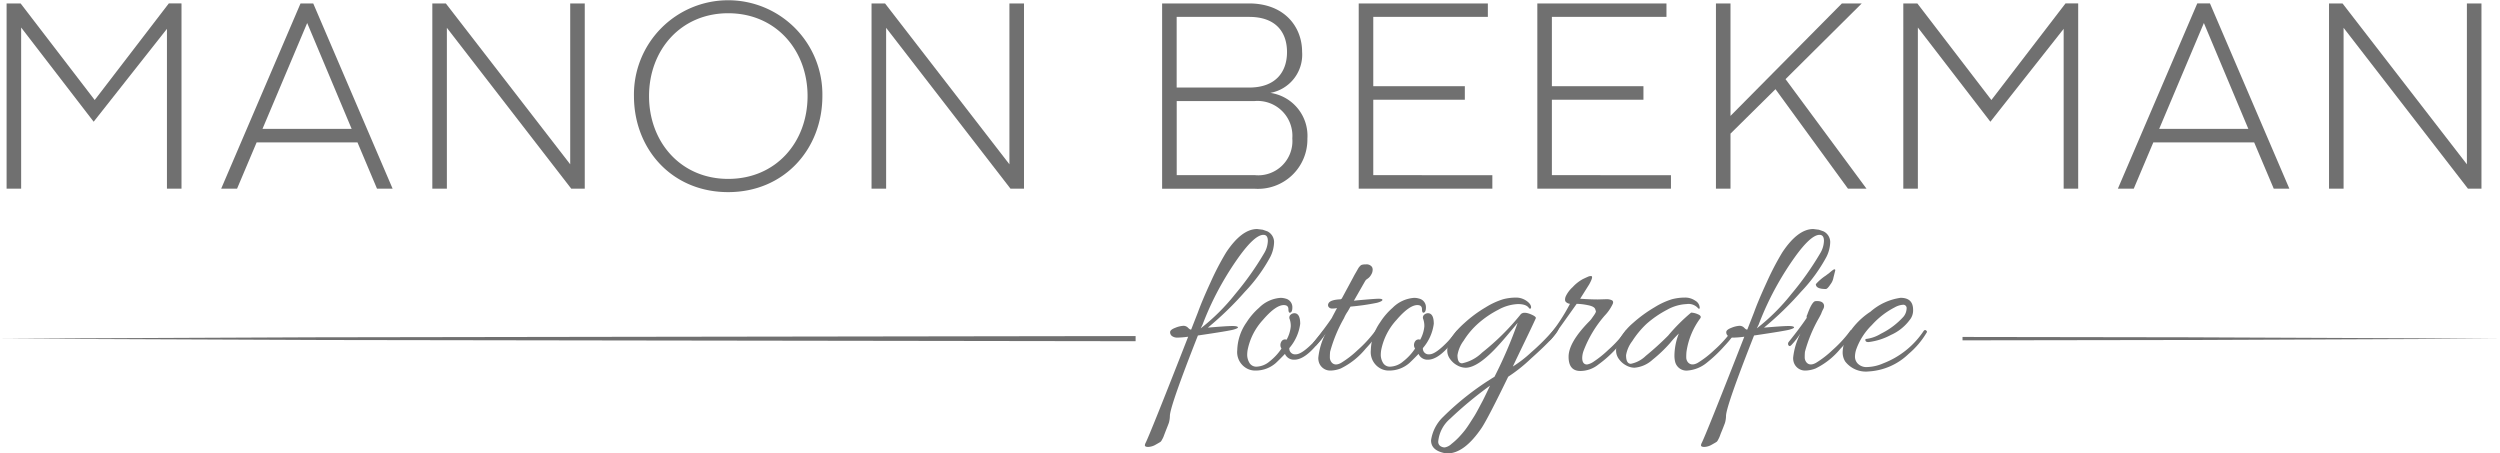 <svg xmlns="http://www.w3.org/2000/svg" width="279.731" height="50.733" viewBox="0 0 279.731 50.733"><g transform="translate(-699 -677.57)"><g transform="translate(699.736 677.57)"><path d="M719.766,678.193v20.728h-1.629V681.036l-8.2,10.393-8.114-10.541v18.032h-1.628V678.193h1.569L710.054,689l8.291-10.808Z" transform="translate(-700.193 -677.809)" fill="#707070"/><path d="M754.37,693.739H743.089l-2.191,5.182h-1.777L748,678.193h1.421l8.883,20.728h-1.747Zm-.651-1.511-4.975-11.844-5,11.844Z" transform="translate(-715.109 -677.809)" fill="#707070"/><path d="M794.48,678.193v20.728h-1.511l-13.917-18v18h-1.628V678.193h1.511l13.917,18v-18Z" transform="translate(-729.786 -677.809)" fill="#707070"/><path d="M814,688.319a10.543,10.543,0,1,1,21.083,0c0,5.921-4.264,10.748-10.542,10.748C818.235,699.067,814,694.24,814,688.319Zm19.425,0c0-5.152-3.554-9.268-8.884-9.268-5.3,0-8.853,4.115-8.853,9.268s3.554,9.268,8.853,9.268C829.9,697.587,833.425,693.471,833.425,688.319Z" transform="translate(-743.801 -677.57)" fill="#707070"/><path d="M874.159,678.193v20.728h-1.51l-13.917-18v18H857.1V678.193h1.51l13.917,18v-18Z" transform="translate(-760.317 -677.809)" fill="#707070"/><path d="M926.064,693.325a5.524,5.524,0,0,1-5.922,5.6H909.808V678.193h9.712c4,0,5.952,2.636,5.952,5.419a4.343,4.343,0,0,1-3.554,4.59A4.856,4.856,0,0,1,926.064,693.325ZM911.436,679.7v7.905h8.113c3.021,0,4.234-1.806,4.234-3.967,0-2.191-1.213-3.938-4.234-3.938Zm12.94,13.59a3.9,3.9,0,0,0-4.2-4.175h-8.735v8.291h8.735A3.829,3.829,0,0,0,924.376,693.295Z" transform="translate(-780.512 -677.809)" fill="#707070"/><path d="M960.424,697.411v1.51H945.471V678.193h14.45V679.7H947.1v7.757h10.245v1.511H947.1v8.439Z" transform="translate(-794.177 -677.809)" fill="#707070"/><path d="M992.824,697.411v1.51H977.871V678.193h14.45V679.7H979.5v7.757h10.245v1.511H979.5v8.439Z" transform="translate(-806.592 -677.809)" fill="#707070"/><path d="M1016.933,687.787l-5.034,4.975v6.158h-1.628V678.193h1.628v12.585l12.466-12.585h2.221l-8.528,8.47,9.06,12.258h-2.073Z" transform="translate(-819.006 -677.809)" fill="#707070"/><path d="M1063.826,678.193v20.728H1062.2V681.036L1054,691.43l-8.113-10.541v18.032h-1.629V678.193h1.569L1054.114,689l8.292-10.808Z" transform="translate(-832.028 -677.809)" fill="#707070"/><path d="M1098.43,693.739h-11.282l-2.19,5.182h-1.777l8.883-20.728h1.422l8.883,20.728h-1.747Zm-.651-1.511-4.975-11.844-5,11.844Z" transform="translate(-846.943 -677.809)" fill="#707070"/><path d="M1138.54,678.193v20.728h-1.51l-13.917-18v18h-1.629V678.193h1.51l13.917,18v-18Z" transform="translate(-861.62 -677.809)" fill="#707070"/></g><g transform="translate(699 715.173)"><path d="M1080.174,738.731,1055,738.692v.38l25.174-.039,34.966-.151Z" transform="translate(-835.409 -738.593)" fill="#707070"/><path d="M826.066,738.532l-57.134.084-34.966.055-34.966.15,34.966.15,34.966.054,57.134.084Z" transform="translate(-699 -738.532)" fill="#707070"/></g><g transform="translate(827.104 703.199)"><path d="M908.56,742.76a.574.574,0,0,1-.13.168q-.065.051-.531.311a1.774,1.774,0,0,1-.842.26c-.251,0-.376-.062-.376-.182a.6.6,0,0,1,.052-.207q.466-.881,4.793-11.943a10.321,10.321,0,0,1-1.192.1.976.976,0,0,1-.609-.168.528.528,0,0,1-.22-.44q0-.272.583-.492a2.786,2.786,0,0,1,.894-.22.7.7,0,0,1,.518.207q.207.207.285.207h.078l.751-1.917q.467-1.3,1.425-3.381a30.681,30.681,0,0,1,1.736-3.33q1.736-2.615,3.472-2.616l.622.078.518.181a1.346,1.346,0,0,1,.751,1.2,3.879,3.879,0,0,1-.415,1.646,17.926,17.926,0,0,1-2.849,3.912,35.589,35.589,0,0,1-4.145,4.016q2.123-.181,2.733-.181c.405,0,.617.052.635.155q0,.1-.492.246t-3.99.66q-3.083,7.825-3.135,8.964a3,3,0,0,1-.117.816q-.091.246-.22.57t-.194.493c-.043.112-.091.236-.142.375a2.2,2.2,0,0,1-.13.3C908.642,742.613,908.6,742.682,908.56,742.76ZM920,721.866a2.833,2.833,0,0,0,.44-1.425q0-.673-.492-.673-.984,0-2.8,2.539a33.948,33.948,0,0,0-1.891,2.979,33.069,33.069,0,0,0-2.124,4.534l-.207.414a22.876,22.876,0,0,0,3.86-3.834A33.164,33.164,0,0,0,920,721.866Z" transform="translate(-906.682 -719.12)" fill="#707070"/><path d="M928.958,736.283a3.757,3.757,0,0,0,.466-1.476,2.3,2.3,0,0,0-.116-.816.425.425,0,0,1,.1-.505.629.629,0,0,1,.557-.155q.517.131.518,1.166a5.179,5.179,0,0,1-1.218,2.72.644.644,0,0,0,.726.7q.7,0,2.124-1.5.673-.777.842-1.01c.112-.156.211-.211.3-.169s.13.082.13.117q0,.26-.933,1.347-1.476,1.814-2.617,1.815a1.086,1.086,0,0,1-1.062-.648q-.519.544-1.01,1.01a3.4,3.4,0,0,1-2.254.854,1.94,1.94,0,0,1-1.166-.336,2.076,2.076,0,0,1-.907-1.943,5.659,5.659,0,0,1,1.036-3.109,7.525,7.525,0,0,1,1.4-1.632,3.759,3.759,0,0,1,2.409-1.114,1.885,1.885,0,0,1,.544.078.986.986,0,0,1,.777.984c0,.4-.1.6-.311.6-.087-.033-.13-.163-.13-.388,0-.311-.173-.466-.518-.466q-.907,0-2.332,1.658a6.963,6.963,0,0,0-1.71,3.342,3.514,3.514,0,0,0-.052.635,1.8,1.8,0,0,0,.233.8.885.885,0,0,0,.868.453,2.366,2.366,0,0,0,1.386-.569,6.1,6.1,0,0,0,1.347-1.451l-.078-.156a.739.739,0,0,1,.1-.674A.466.466,0,0,1,928.958,736.283Z" transform="translate(-913.103 -723.9)" fill="#707070"/><path d="M942.111,729.546q1.995-.182,2.423-.182t.427.129c0,.1-.2.211-.608.324a25.541,25.541,0,0,1-2.966.427q-.131.233-.311.545a4.039,4.039,0,0,0-.415.751,15.963,15.963,0,0,0-1.554,3.757,5.559,5.559,0,0,0-.026.6.865.865,0,0,0,.207.6q.363.414,1.036.051a10.927,10.927,0,0,0,1.878-1.451,13.933,13.933,0,0,0,1.956-2.125.191.191,0,0,1,.26-.052q.389.181-1.347,2.047a8.342,8.342,0,0,1-2.773,2.2,3.329,3.329,0,0,1-1.088.232,1.331,1.331,0,0,1-1.372-.984,1.6,1.6,0,0,1-.052-.44,7.61,7.61,0,0,1,.828-2.746,8.388,8.388,0,0,1-1.01,1.3q-.233.259-.363,0a.323.323,0,0,1-.026-.143.388.388,0,0,1,.1-.221q1.27-1.579,1.995-2.668,0-.026.57-1.089a2.654,2.654,0,0,1-.532.052.473.473,0,0,1-.4-.168.37.37,0,0,1-.026-.4q.181-.414,1.373-.466a.1.1,0,0,1,.1-.052l1.3-2.41c.069-.137.147-.28.233-.427s.151-.26.194-.337.091-.16.142-.246a.993.993,0,0,1,.13-.181l.1-.1c.069-.1.273-.155.609-.155a.751.751,0,0,1,.686.285.6.6,0,0,1,.078.35,1.064,1.064,0,0,1-.181.544,1.251,1.251,0,0,1-.389.427.75.75,0,0,0-.284.286l-1.244,2.176Z" transform="translate(-918.382 -721.566)" fill="#707070"/><path d="M953.191,736.283a3.756,3.756,0,0,0,.466-1.476,2.307,2.307,0,0,0-.117-.816.426.426,0,0,1,.1-.505.63.63,0,0,1,.557-.155q.518.131.518,1.166a5.18,5.18,0,0,1-1.218,2.72.644.644,0,0,0,.725.7q.7,0,2.124-1.5.674-.777.842-1.01c.112-.156.212-.211.3-.169s.13.082.13.117q0,.26-.933,1.347-1.476,1.814-2.616,1.815a1.087,1.087,0,0,1-1.062-.648q-.518.544-1.01,1.01a3.4,3.4,0,0,1-2.254.854,1.941,1.941,0,0,1-1.166-.336,2.077,2.077,0,0,1-.907-1.943,5.657,5.657,0,0,1,1.036-3.109,7.514,7.514,0,0,1,1.4-1.632,3.759,3.759,0,0,1,2.409-1.114,1.884,1.884,0,0,1,.544.078.986.986,0,0,1,.777.984c0,.4-.1.6-.311.6-.086-.033-.13-.163-.13-.388q0-.466-.518-.466-.907,0-2.331,1.658a6.96,6.96,0,0,0-1.71,3.342,3.558,3.558,0,0,0-.052.635,1.8,1.8,0,0,0,.233.8.887.887,0,0,0,.868.453,2.363,2.363,0,0,0,1.386-.569,6.07,6.07,0,0,0,1.347-1.451l-.078-.156a.742.742,0,0,1,.1-.674A.466.466,0,0,1,953.191,736.283Z" transform="translate(-922.389 -723.9)" fill="#707070"/><path d="M960.432,748.987a2.219,2.219,0,0,1-.518-.078q-1.321-.336-1.321-1.385a4.519,4.519,0,0,1,1.36-2.63,31,31,0,0,1,5.738-4.482,49.842,49.842,0,0,0,2.591-6.036q-1.452,1.762-2.073,2.435-2.331,2.591-3.756,2.59a1.968,1.968,0,0,1-.894-.245,2.332,2.332,0,0,1-.816-.7,1.593,1.593,0,0,1-.337-.971q0-1.373,1.917-3.083a14.17,14.17,0,0,1,2.383-1.762,8.283,8.283,0,0,1,1.969-.907,5.756,5.756,0,0,1,1.4-.181,2.025,2.025,0,0,1,1.192.363q.518.362.518.725c0,.139-.069.181-.207.129q-.286-.491-1.256-.491a4.9,4.9,0,0,0-2.2.634,10.887,10.887,0,0,0-2.215,1.5,8.837,8.837,0,0,0-1.671,1.969,3.672,3.672,0,0,0-.687,1.619q0,.907.518.907a4.481,4.481,0,0,0,2.228-1.192,27.283,27.283,0,0,0,4.275-4.223q.336-.492,1.4.026c.276.139.389.259.337.363q-.337.752-1.23,2.6t-1.334,2.785a13.254,13.254,0,0,0,2.034-1.567,24.828,24.828,0,0,0,2.526-2.526q.569-.674.57-.207,0,.648-3.109,3.42a17.416,17.416,0,0,1-2.539,2.02q-2.2,4.532-2.953,5.7Q962.324,748.987,960.432,748.987ZM965.2,741.4a43.139,43.139,0,0,0-4.456,3.692,3.819,3.819,0,0,0-1.347,2.552.578.578,0,0,0,.233.519.873.873,0,0,0,.492.156,1.46,1.46,0,0,0,.751-.389,7.564,7.564,0,0,0,.842-.764q.35-.376.609-.7t.583-.829c.216-.337.384-.6.505-.79s.289-.488.505-.894.363-.682.44-.828.224-.445.441-.894S965.147,741.5,965.2,741.4Z" transform="translate(-926.573 -723.884)" fill="#707070"/><path d="M983.365,738.267q-1.321,0-1.321-1.593t2.28-3.925a2.93,2.93,0,0,0,.259-.285l.181-.259c.242-.328.354-.535.337-.622l-.078-.233q-.1-.311-.855-.453a6.892,6.892,0,0,0-1.218-.143q-2.332,3.29-2.694,3.756c-.242.311-.406.441-.492.389a.217.217,0,0,1-.13-.182.633.633,0,0,1,.155-.311,21.156,21.156,0,0,0,2.409-3.652.782.782,0,0,1-.466-.22c-.1-.113-.112-.3-.026-.571a3.248,3.248,0,0,1,.79-1.074,4.387,4.387,0,0,1,1.153-.907q.492-.233.622-.284a.761.761,0,0,1,.285-.052q.311,0-.207.933l-1.01,1.606q1.166.078,1.995.078l.907-.026a1.367,1.367,0,0,1,.648.117c.138.078.172.212.1.4a4.85,4.85,0,0,1-.907,1.321,13.038,13.038,0,0,0-2.332,3.86,2.53,2.53,0,0,0-.181.855q0,.751.544.751a1.859,1.859,0,0,0,.686-.284,11.955,11.955,0,0,0,1.7-1.361,12.7,12.7,0,0,0,1.917-2.111.189.189,0,0,1,.246-.065c.095.043.142.086.142.13a.263.263,0,0,1-.052.142,10.106,10.106,0,0,1-1.4,1.787,12.654,12.654,0,0,1-1.969,1.761A3.221,3.221,0,0,1,983.365,738.267Z" transform="translate(-934.635 -722.387)" fill="#707070"/><path d="M994.2,739.4a1.966,1.966,0,0,1-.893-.245,2.339,2.339,0,0,1-.817-.7,1.6,1.6,0,0,1-.337-.971,2.173,2.173,0,0,1,.233-.985,6.8,6.8,0,0,1,1.671-2.112,15.009,15.009,0,0,1,2.4-1.748,8.276,8.276,0,0,1,1.968-.907,5.811,5.811,0,0,1,1.412-.181,1.982,1.982,0,0,1,1.179.35.954.954,0,0,1,.492.738.273.273,0,0,1-.026.156c-.018.017-.061.009-.13-.027a1.414,1.414,0,0,0-1.283-.491,4.905,4.905,0,0,0-2.2.634,11.476,11.476,0,0,0-2.319,1.593,10.149,10.149,0,0,0-1.593,1.93,3.553,3.553,0,0,0-.686,1.567q0,.959.543.959a3.318,3.318,0,0,0,1.658-.881,32.413,32.413,0,0,0,2.514-2.28,20.231,20.231,0,0,1,2.564-2.565,2.063,2.063,0,0,1,.752.182q.44.181.285.44a8.25,8.25,0,0,0-1.555,3.756,5.6,5.6,0,0,0-.026.6.866.866,0,0,0,.207.6q.388.414,1.063.051a11.01,11.01,0,0,0,1.878-1.451,12.9,12.9,0,0,0,1.929-2.124.175.175,0,0,1,.233-.065c.086.043.13.082.13.117q0,.389-1.231,1.7a15.254,15.254,0,0,1-1.878,1.775,3.877,3.877,0,0,1-2.254.906,1.3,1.3,0,0,1-1.321-.984,2.889,2.889,0,0,1-.078-.7,6.929,6.929,0,0,1,.492-2.461,9.86,9.86,0,0,0-.958,1.036,15.452,15.452,0,0,1-1.982,1.892A3.4,3.4,0,0,1,994.2,739.4Z" transform="translate(-939.431 -723.884)" fill="#707070"/><path d="M1009.44,742.76a.55.55,0,0,1-.13.168q-.064.051-.531.311a1.771,1.771,0,0,1-.841.26c-.25,0-.376-.062-.376-.182a.612.612,0,0,1,.052-.207q.466-.881,4.793-11.943a10.329,10.329,0,0,1-1.192.1.973.973,0,0,1-.608-.168.528.528,0,0,1-.22-.44q0-.272.583-.492a2.784,2.784,0,0,1,.893-.22.705.705,0,0,1,.519.207q.207.207.285.207h.078l.751-1.917q.466-1.3,1.424-3.381a30.633,30.633,0,0,1,1.737-3.33q1.736-2.615,3.471-2.616l.621.078.518.181a1.345,1.345,0,0,1,.752,1.2,3.881,3.881,0,0,1-.415,1.646,17.944,17.944,0,0,1-2.849,3.912,35.5,35.5,0,0,1-4.146,4.016q2.124-.181,2.734-.181t.634.155c0,.069-.164.151-.492.246s-1.657.316-3.989.66q-3.083,7.825-3.135,8.964a2.991,2.991,0,0,1-.117.816c-.06.164-.134.354-.219.57s-.151.38-.2.493-.09.236-.142.375a2.218,2.218,0,0,1-.13.3C1009.523,742.613,1009.484,742.682,1009.44,742.76Zm11.438-20.894a2.831,2.831,0,0,0,.44-1.425q0-.673-.492-.673-.985,0-2.8,2.539a33.967,33.967,0,0,0-1.891,2.979,32.983,32.983,0,0,0-2.124,4.534l-.207.414a22.884,22.884,0,0,0,3.86-3.834A33.074,33.074,0,0,0,1020.878,721.866Z" transform="translate(-945.336 -719.12)" fill="#707070"/><path d="M1026.592,729.977q.647,0,.777.414a.643.643,0,0,1-.064.453q-.117.22-.169.35c-.035.087-.061.155-.078.207-.086.172-.173.337-.259.492a15.979,15.979,0,0,0-1.554,3.756,5.7,5.7,0,0,0-.026.6.864.864,0,0,0,.207.6q.363.414,1.037.051a10.949,10.949,0,0,0,1.878-1.451,13.97,13.97,0,0,0,1.956-2.124.175.175,0,0,1,.233-.065c.086.042.13.086.13.13a.263.263,0,0,1-.052.142,10.141,10.141,0,0,1-1.4,1.787,8.344,8.344,0,0,1-2.772,2.2,3.341,3.341,0,0,1-1.089.233,1.332,1.332,0,0,1-1.373-.984,1.614,1.614,0,0,1-.052-.44,7.615,7.615,0,0,1,.829-2.746,8.424,8.424,0,0,1-1.01,1.3q-.233.259-.363,0a.322.322,0,0,1-.026-.142.386.386,0,0,1,.1-.221q1.269-1.579,1.995-2.668a.419.419,0,0,1,.052-.337q.517-1.451.907-1.529Zm2.047-3.446-.207.828a1.7,1.7,0,0,1-.337.752c-.224.346-.4.518-.518.518q-1.114,0-1.113-.545a5.488,5.488,0,0,1,1.113-.957l.441-.337c.276-.242.45-.363.518-.363A.092.092,0,0,1,1028.639,726.532Z" transform="translate(-951.388 -721.92)" fill="#707070"/><path d="M1039.743,731.594q1.4,0,1.4,1.346a1.662,1.662,0,0,1-.388,1.141,5.253,5.253,0,0,1-2.1,1.671,7.07,7.07,0,0,1-2.461.79c-.242.019-.372-.052-.389-.207-.017-.069,0-.112.065-.129a.589.589,0,0,1,.143-.027,4.1,4.1,0,0,0,1.529-.569,8.37,8.37,0,0,0,2.539-1.917,1.541,1.541,0,0,0,.336-.894.372.372,0,0,0-.414-.427,2.2,2.2,0,0,0-.907.285,8.93,8.93,0,0,0-2.565,1.982,7.172,7.172,0,0,0-1.762,2.759,2.726,2.726,0,0,0-.13.815,1.113,1.113,0,0,0,.337.765,1.352,1.352,0,0,0,1.036.363,4.806,4.806,0,0,0,1.787-.414,9.509,9.509,0,0,0,4.508-3.6c.1-.139.2-.165.285-.078.069.035.1.078.1.13a.319.319,0,0,1-.078.181,9.26,9.26,0,0,1-1.969,2.306,7.012,7.012,0,0,1-4.482,1.968,2.923,2.923,0,0,1-2.616-1.113,1.913,1.913,0,0,1-.286-1.063,4.144,4.144,0,0,1,.337-1.477,8.143,8.143,0,0,1,2.772-3.031A6.491,6.491,0,0,1,1039.743,731.594Z" transform="translate(-955.186 -723.9)" fill="#707070"/></g></g></svg>